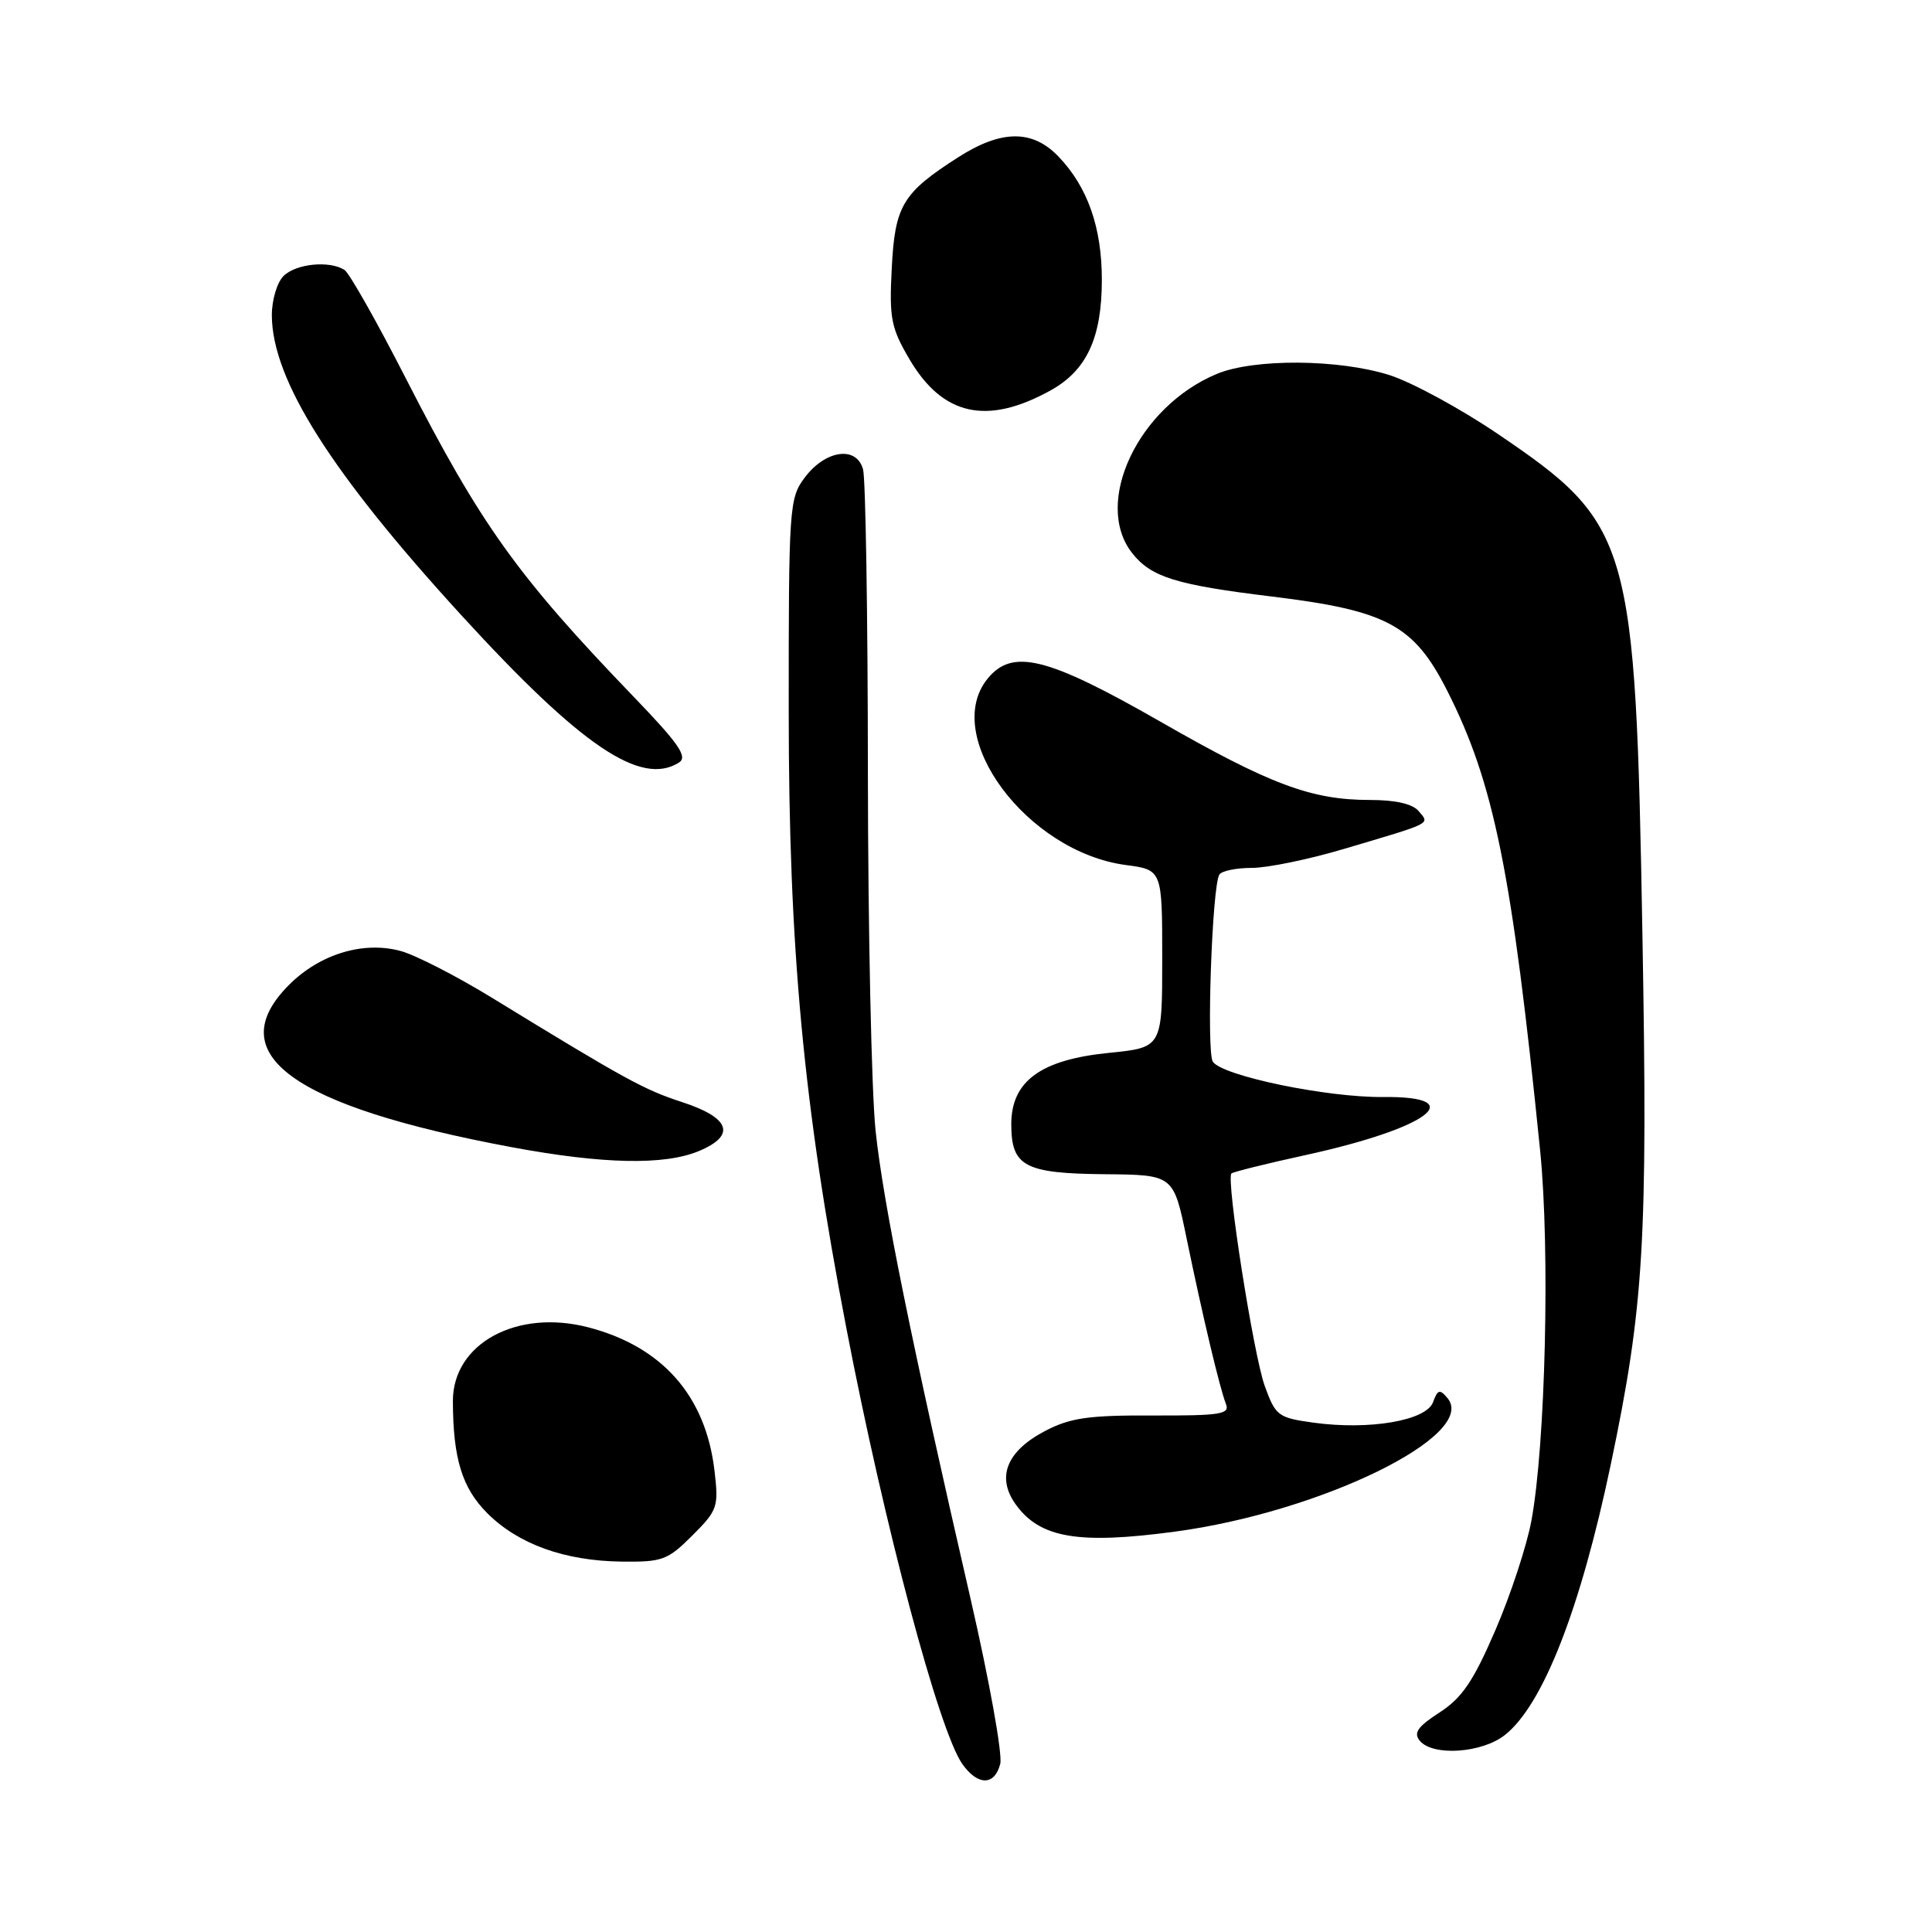 <?xml version="1.0" encoding="UTF-8" standalone="no"?>
<!DOCTYPE svg PUBLIC "-//W3C//DTD SVG 1.1//EN" "http://www.w3.org/Graphics/SVG/1.1/DTD/svg11.dtd" >
<svg xmlns="http://www.w3.org/2000/svg" xmlns:xlink="http://www.w3.org/1999/xlink" version="1.1" viewBox="0 0 256 256">
 <g >
 <path fill="currentColor"
d=" M 132.54 233.71 C 132.85 232.45 131.09 222.66 128.63 211.96 C 120.75 177.74 117.03 159.40 116.02 149.83 C 115.48 144.70 115.02 123.40 115.00 102.50 C 114.99 81.60 114.70 63.46 114.36 62.20 C 113.50 59.02 109.35 59.62 106.60 63.32 C 104.58 66.03 104.50 67.26 104.51 94.32 C 104.51 125.69 106.46 146.44 112.15 176.00 C 117.20 202.25 124.42 229.37 127.52 233.75 C 129.57 236.64 131.80 236.63 132.54 233.71 Z  M 199.39 229.91 C 204.44 225.94 209.40 213.26 213.43 194.08 C 217.83 173.08 218.35 164.53 217.63 123.85 C 216.71 71.46 216.13 69.47 198.41 57.46 C 193.51 54.14 187.09 50.66 184.14 49.71 C 177.41 47.57 166.16 47.49 161.22 49.55 C 150.81 53.90 144.79 66.65 150.02 73.29 C 152.52 76.47 155.82 77.50 168.50 79.04 C 183.78 80.90 187.34 82.81 191.75 91.50 C 197.97 103.76 200.34 115.50 204.08 152.50 C 205.40 165.59 204.79 191.39 202.92 201.50 C 202.31 204.80 200.17 211.32 198.15 216.00 C 195.22 222.79 193.73 224.98 190.75 226.91 C 187.84 228.79 187.27 229.62 188.13 230.66 C 189.86 232.74 196.35 232.30 199.39 229.91 Z  M 91.74 203.46 C 95.10 200.10 95.24 199.68 94.67 194.84 C 93.50 184.95 87.75 178.43 77.96 175.88 C 68.47 173.41 59.99 178.03 60.01 185.67 C 60.03 193.27 61.23 197.16 64.57 200.51 C 68.68 204.61 74.80 206.82 82.35 206.92 C 87.76 206.99 88.47 206.73 91.74 203.46 Z  M 155.68 202.95 C 175.04 200.36 195.87 190.17 191.81 185.27 C 190.78 184.03 190.50 184.11 189.88 185.81 C 188.97 188.24 181.45 189.53 174.05 188.51 C 169.35 187.86 169.02 187.61 167.59 183.66 C 166.10 179.56 162.44 156.23 163.17 155.49 C 163.38 155.29 167.77 154.19 172.92 153.07 C 189.24 149.51 194.98 145.24 183.29 145.36 C 175.86 145.44 162.04 142.58 160.71 140.69 C 159.84 139.45 160.60 117.45 161.57 115.89 C 161.87 115.40 163.81 115.00 165.88 115.00 C 167.95 115.00 173.44 113.87 178.07 112.49 C 190.00 108.95 189.44 109.23 187.99 107.49 C 187.19 106.52 184.94 106.00 181.54 106.00 C 173.75 106.00 168.32 103.97 153.65 95.56 C 138.72 87.02 134.13 85.89 130.85 89.94 C 124.69 97.55 136.08 112.88 149.18 114.62 C 154.00 115.26 154.00 115.26 154.00 127.03 C 154.00 138.80 154.00 138.80 146.95 139.51 C 137.90 140.41 134.00 143.26 134.00 148.97 C 134.00 154.55 135.76 155.49 146.40 155.59 C 155.50 155.67 155.50 155.67 157.23 164.09 C 159.36 174.42 161.63 183.98 162.45 186.05 C 162.98 187.39 161.67 187.59 152.78 187.56 C 144.24 187.52 141.82 187.87 138.50 189.60 C 133.37 192.28 131.99 195.74 134.60 199.36 C 137.81 203.80 142.88 204.67 155.68 202.95 Z  M 92.61 152.52 C 97.58 150.44 96.77 148.11 90.34 146.02 C 85.33 144.39 82.85 143.03 65.09 132.15 C 60.46 129.32 55.08 126.56 53.12 126.02 C 48.18 124.66 42.40 126.40 38.31 130.49 C 29.16 139.64 38.67 146.57 67.81 152.01 C 79.92 154.26 88.03 154.43 92.61 152.52 Z  M 89.97 101.04 C 91.16 100.29 89.96 98.55 83.94 92.30 C 68.55 76.31 63.71 69.55 53.79 50.17 C 49.95 42.65 46.28 36.17 45.65 35.77 C 43.66 34.49 39.21 34.94 37.57 36.57 C 36.70 37.44 36.01 39.78 36.02 41.82 C 36.08 50.34 43.85 62.63 61.15 81.54 C 76.99 98.86 84.93 104.23 89.97 101.04 Z  M 139.21 51.73 C 144.00 49.08 146.00 44.75 146.00 37.07 C 146.00 30.13 144.12 24.78 140.26 20.75 C 136.81 17.14 132.68 17.18 126.95 20.85 C 119.58 25.57 118.58 27.24 118.16 35.57 C 117.82 42.16 118.07 43.45 120.49 47.57 C 124.90 55.09 130.77 56.40 139.21 51.73 Z "/>
</g>
</svg>